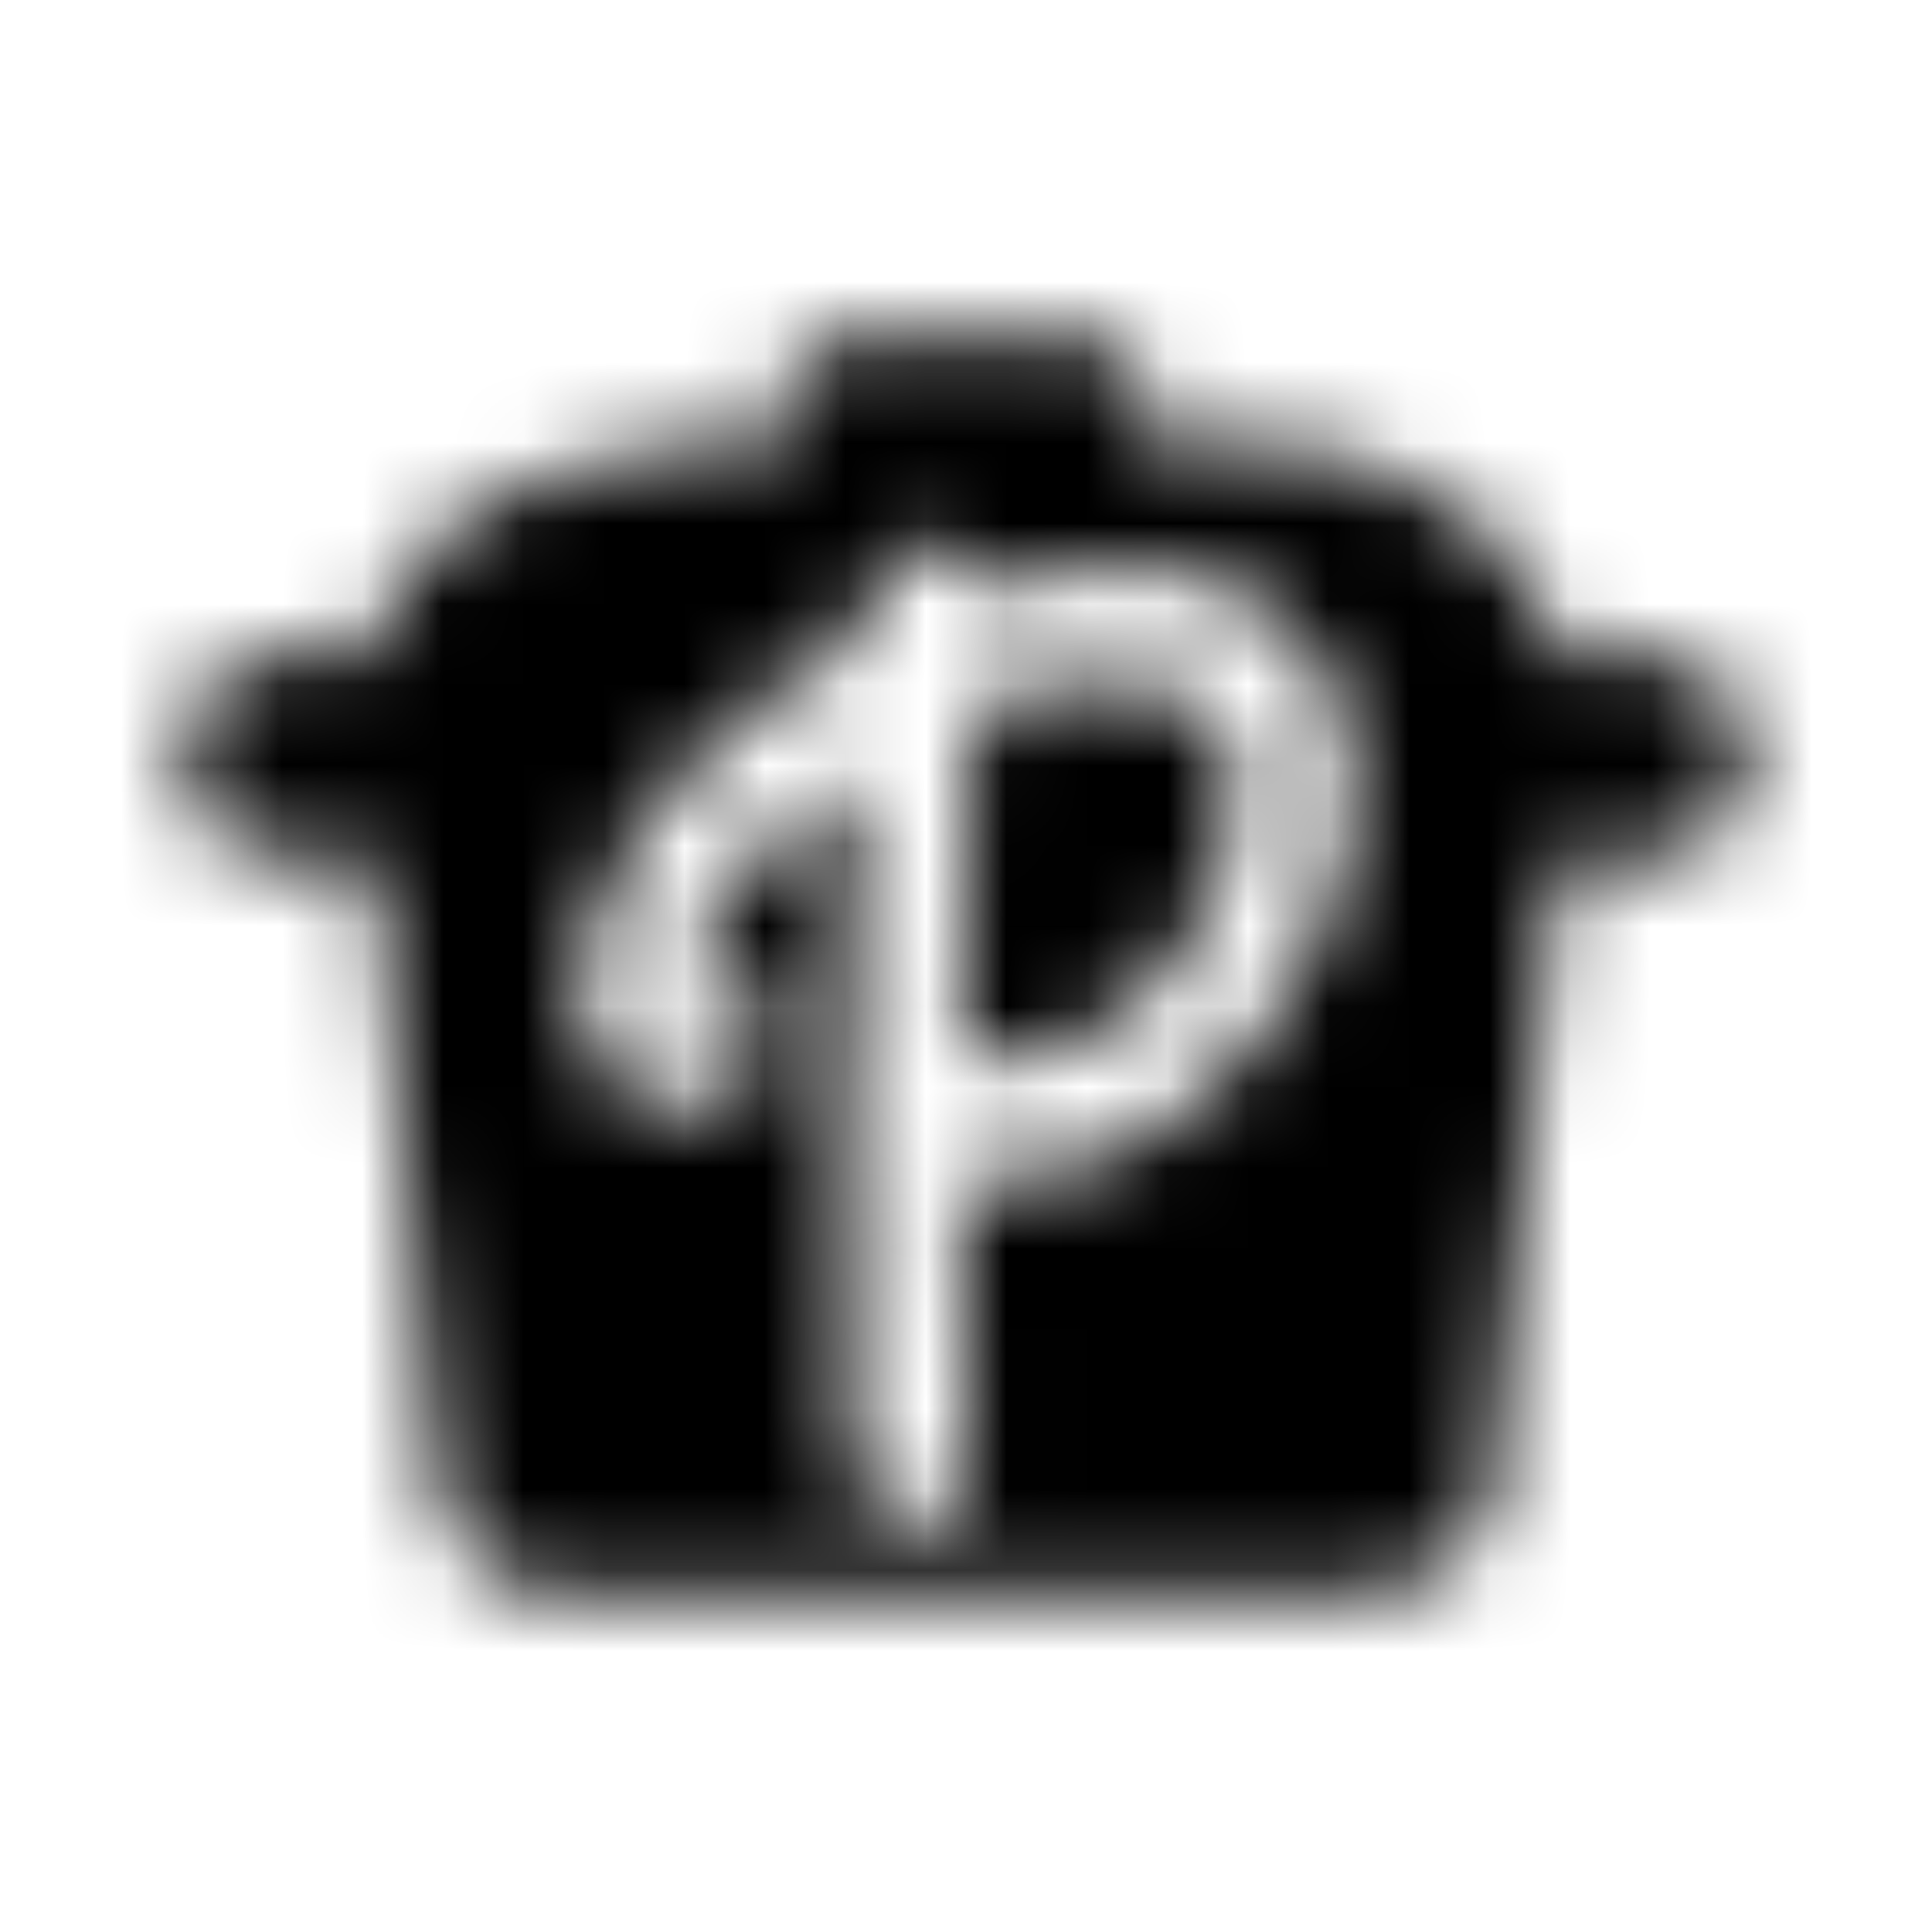 <?xml version="1.0" encoding="UTF-8"?>
<svg width="24px" height="24px" viewBox="0 0 24 24" version="1.1" xmlns="http://www.w3.org/2000/svg" xmlns:xlink="http://www.w3.org/1999/xlink">
    <!-- Generator: Sketch 52.5 (67469) - http://www.bohemiancoding.com/sketch -->
    <title>palfed</title>
    <desc>Created with Sketch.</desc>
    <defs>
        <path d="M15.365,9.844 C15.365,8.198 13.448,8.309 12.052,8.809 C12.007,10.177 11.965,11.611 11.948,12.969 C11.972,13.066 12.038,13.184 12.472,13.184 C13.75,13.184 15.368,11.698 15.365,9.844 Z M8.611,12.351 C8.618,12.351 8.837,12.257 9,12.257 C9.924,12.257 9.719,13.788 8.5,13.788 C7.753,13.788 7.212,13.16 7.212,12.295 C7.212,10.837 8.701,8.976 10.708,7.903 C10.743,7.472 10.812,7.139 11.073,6.924 C11.462,6.611 11.997,6.802 12.097,7.309 C14.604,6.538 16.792,7.344 16.792,9.809 C16.792,12.514 14.038,15.108 11.927,14.608 C11.924,15.976 11.958,17.191 12.021,18.08 L12.021,18.087 C12.028,18.205 12.042,18.521 11.837,18.75 C11.503,19.118 10.677,19.097 10.573,17.976 C10.431,16.434 10.58,10.819 10.622,9.556 C9.875,10.076 8.59,11.302 8.59,12.191 C8.597,12.278 8.604,12.33 8.611,12.351 Z M2.278,9.399 C2.278,9.399 2.274,10.698 3.611,10.698 L4.653,10.698 L5.431,18.24 C5.431,18.24 5.431,19.778 6.983,19.778 L17.014,19.778 C17.014,19.778 18.566,19.764 18.566,18.24 L19.344,10.698 L20.385,10.698 C20.385,10.698 21.719,10.74 21.719,9.399 C21.719,9.399 21.722,8.101 20.385,8.101 L19.34,8.101 C19.087,7.212 18.292,5.521 15.194,5.521 L14.222,5.521 L14.222,4.858 C14.222,4.858 14.128,4.219 13.49,4.219 L10.51,4.219 C10.51,4.219 9.778,4.219 9.778,4.858 L9.778,5.521 L8.802,5.521 C8.802,5.521 5.156,5.667 4.618,8.101 L3.611,8.101 C3.611,8.101 2.278,8.059 2.278,9.399 Z" id="path-1"></path>
    </defs>
    <g id="palfed" stroke="none" stroke-width="1" fill="none" fill-rule="evenodd">
        <mask id="mask-2" fill="white">
            <use xlink:href="#path-1"></use>
        </mask>
        <g fill-rule="nonzero"></g>
        <g id="🎨-color" mask="url(#mask-2)" fill="#000000">
            <rect id="🎨-Color" x="0" y="0" width="24" height="24"></rect>
        </g>
    </g>
</svg>